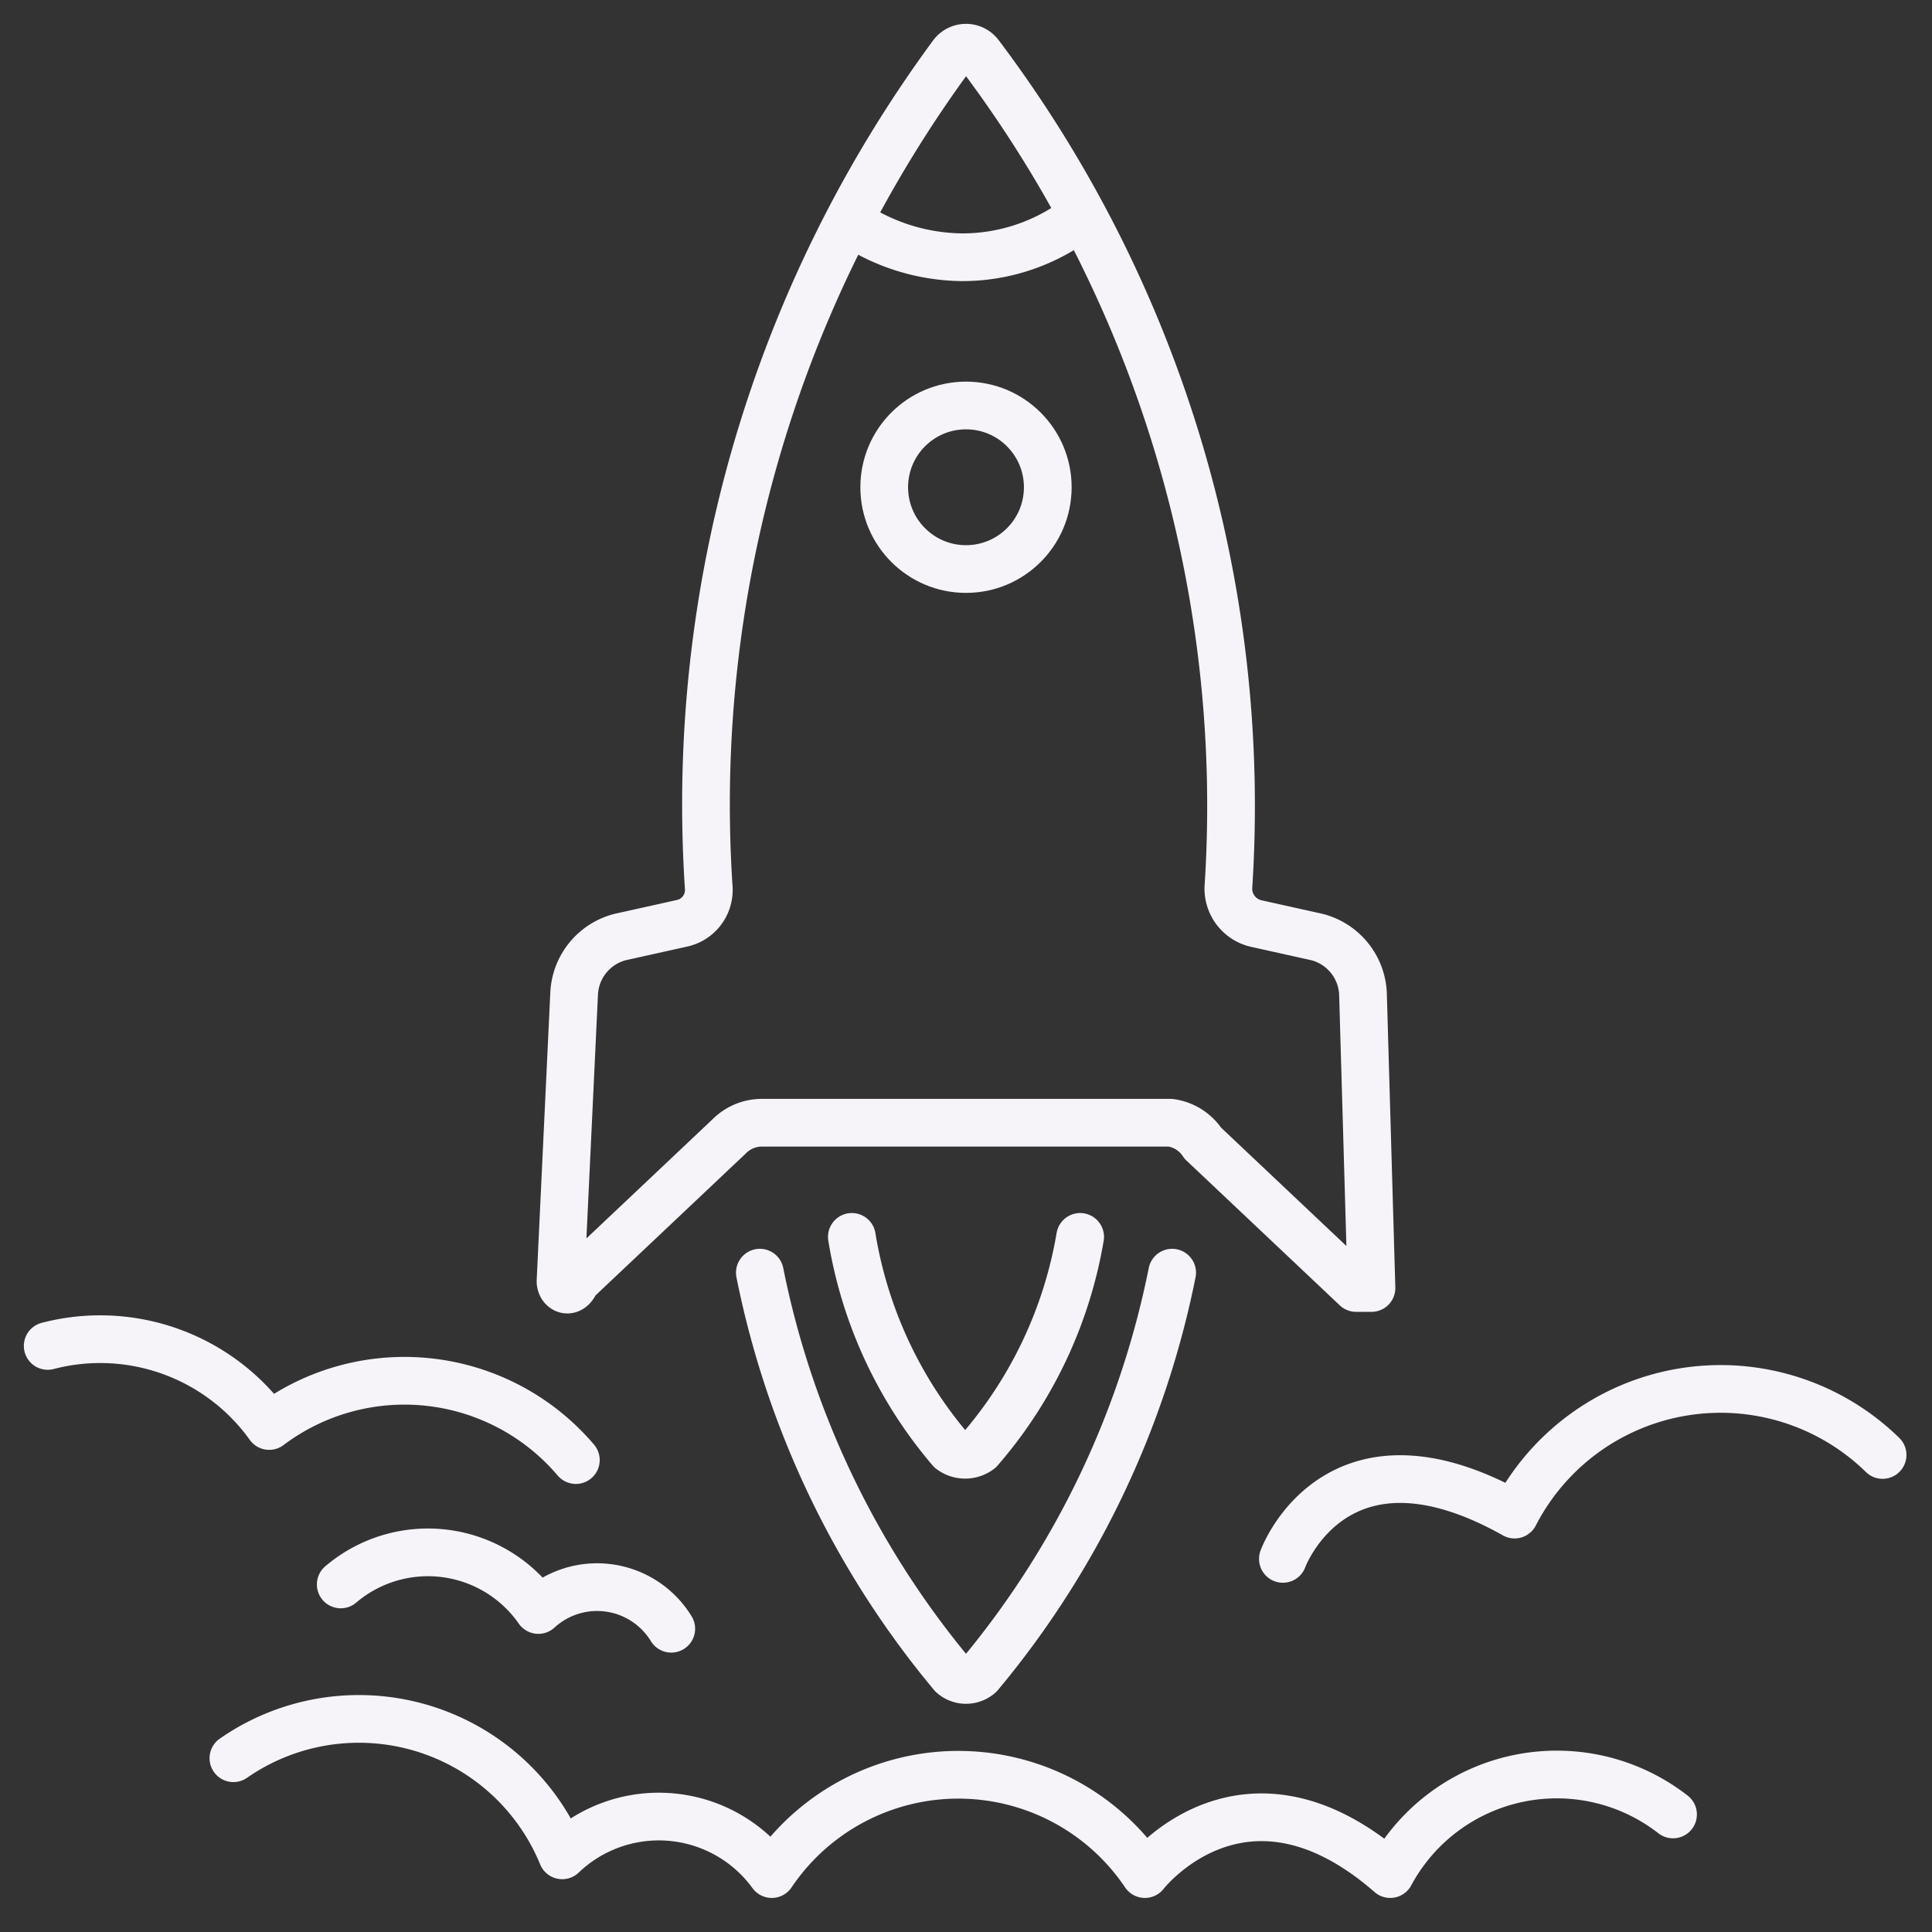 <svg id="Layer_1" data-name="Layer 1" xmlns="http://www.w3.org/2000/svg" viewBox="0 0 11.34 11.34"><rect x="0" y="0" width="11.34" height="11.34" fill="#333333" stroke="none"/><defs><style>.cls-1{fill:none;stroke:#f6f4f9;stroke-linecap:round;stroke-linejoin:round;stroke-width:0.28px;}</style></defs><path class="cls-1" d="M7.06,6.71l.9.85s.09,0,.09,0L8,5.83a.36.36,0,0,0-.27-.33l-.36-.08a.21.21,0,0,1-.16-.21A7.33,7.33,0,0,0,5.75.32a.1.1,0,0,0-.16,0A7.42,7.42,0,0,0,4.16,5.21.2.2,0,0,1,4,5.42l-.36.08a.36.36,0,0,0-.27.33L3.29,7.52c0,.05.06.08.09,0l.9-.85a.27.27,0,0,1,.19-.08h2.4A.27.27,0,0,1,7.06,6.71Z"/><circle class="cls-1" cx="5.67" cy="2.86" r="0.48"/><path class="cls-1" d="M5,1.31a1.19,1.19,0,0,0,.65.2,1.13,1.13,0,0,0,.64-.2"/><path class="cls-1" d="M6.34,7.26a2.56,2.56,0,0,1-.59,1.25.14.14,0,0,1-.17,0A2.56,2.56,0,0,1,5,7.26"/><path class="cls-1" d="M6.88,7.47A5.31,5.31,0,0,1,5.75,9.83a.12.12,0,0,1-.16,0A5.31,5.31,0,0,1,4.46,7.47"/><path class="cls-1" d="M1.37,10.32a1.29,1.29,0,0,1,1.93.57A.82.82,0,0,1,4.53,11a1.32,1.32,0,0,1,2.19,0s.58-.75,1.44,0a1.11,1.11,0,0,1,1.66-.35"/><path class="cls-1" d="M7.53,9.15s.31-.85,1.36-.26a1.36,1.36,0,0,1,2.16-.35"/><path class="cls-1" d="M3.94,9.56a.51.51,0,0,0-.78-.11A.79.79,0,0,0,2,9.3"/><path class="cls-1" d="M3.38,8.57a1.32,1.32,0,0,0-1.8-.2A1.22,1.22,0,0,0,.28,7.9"/></svg>